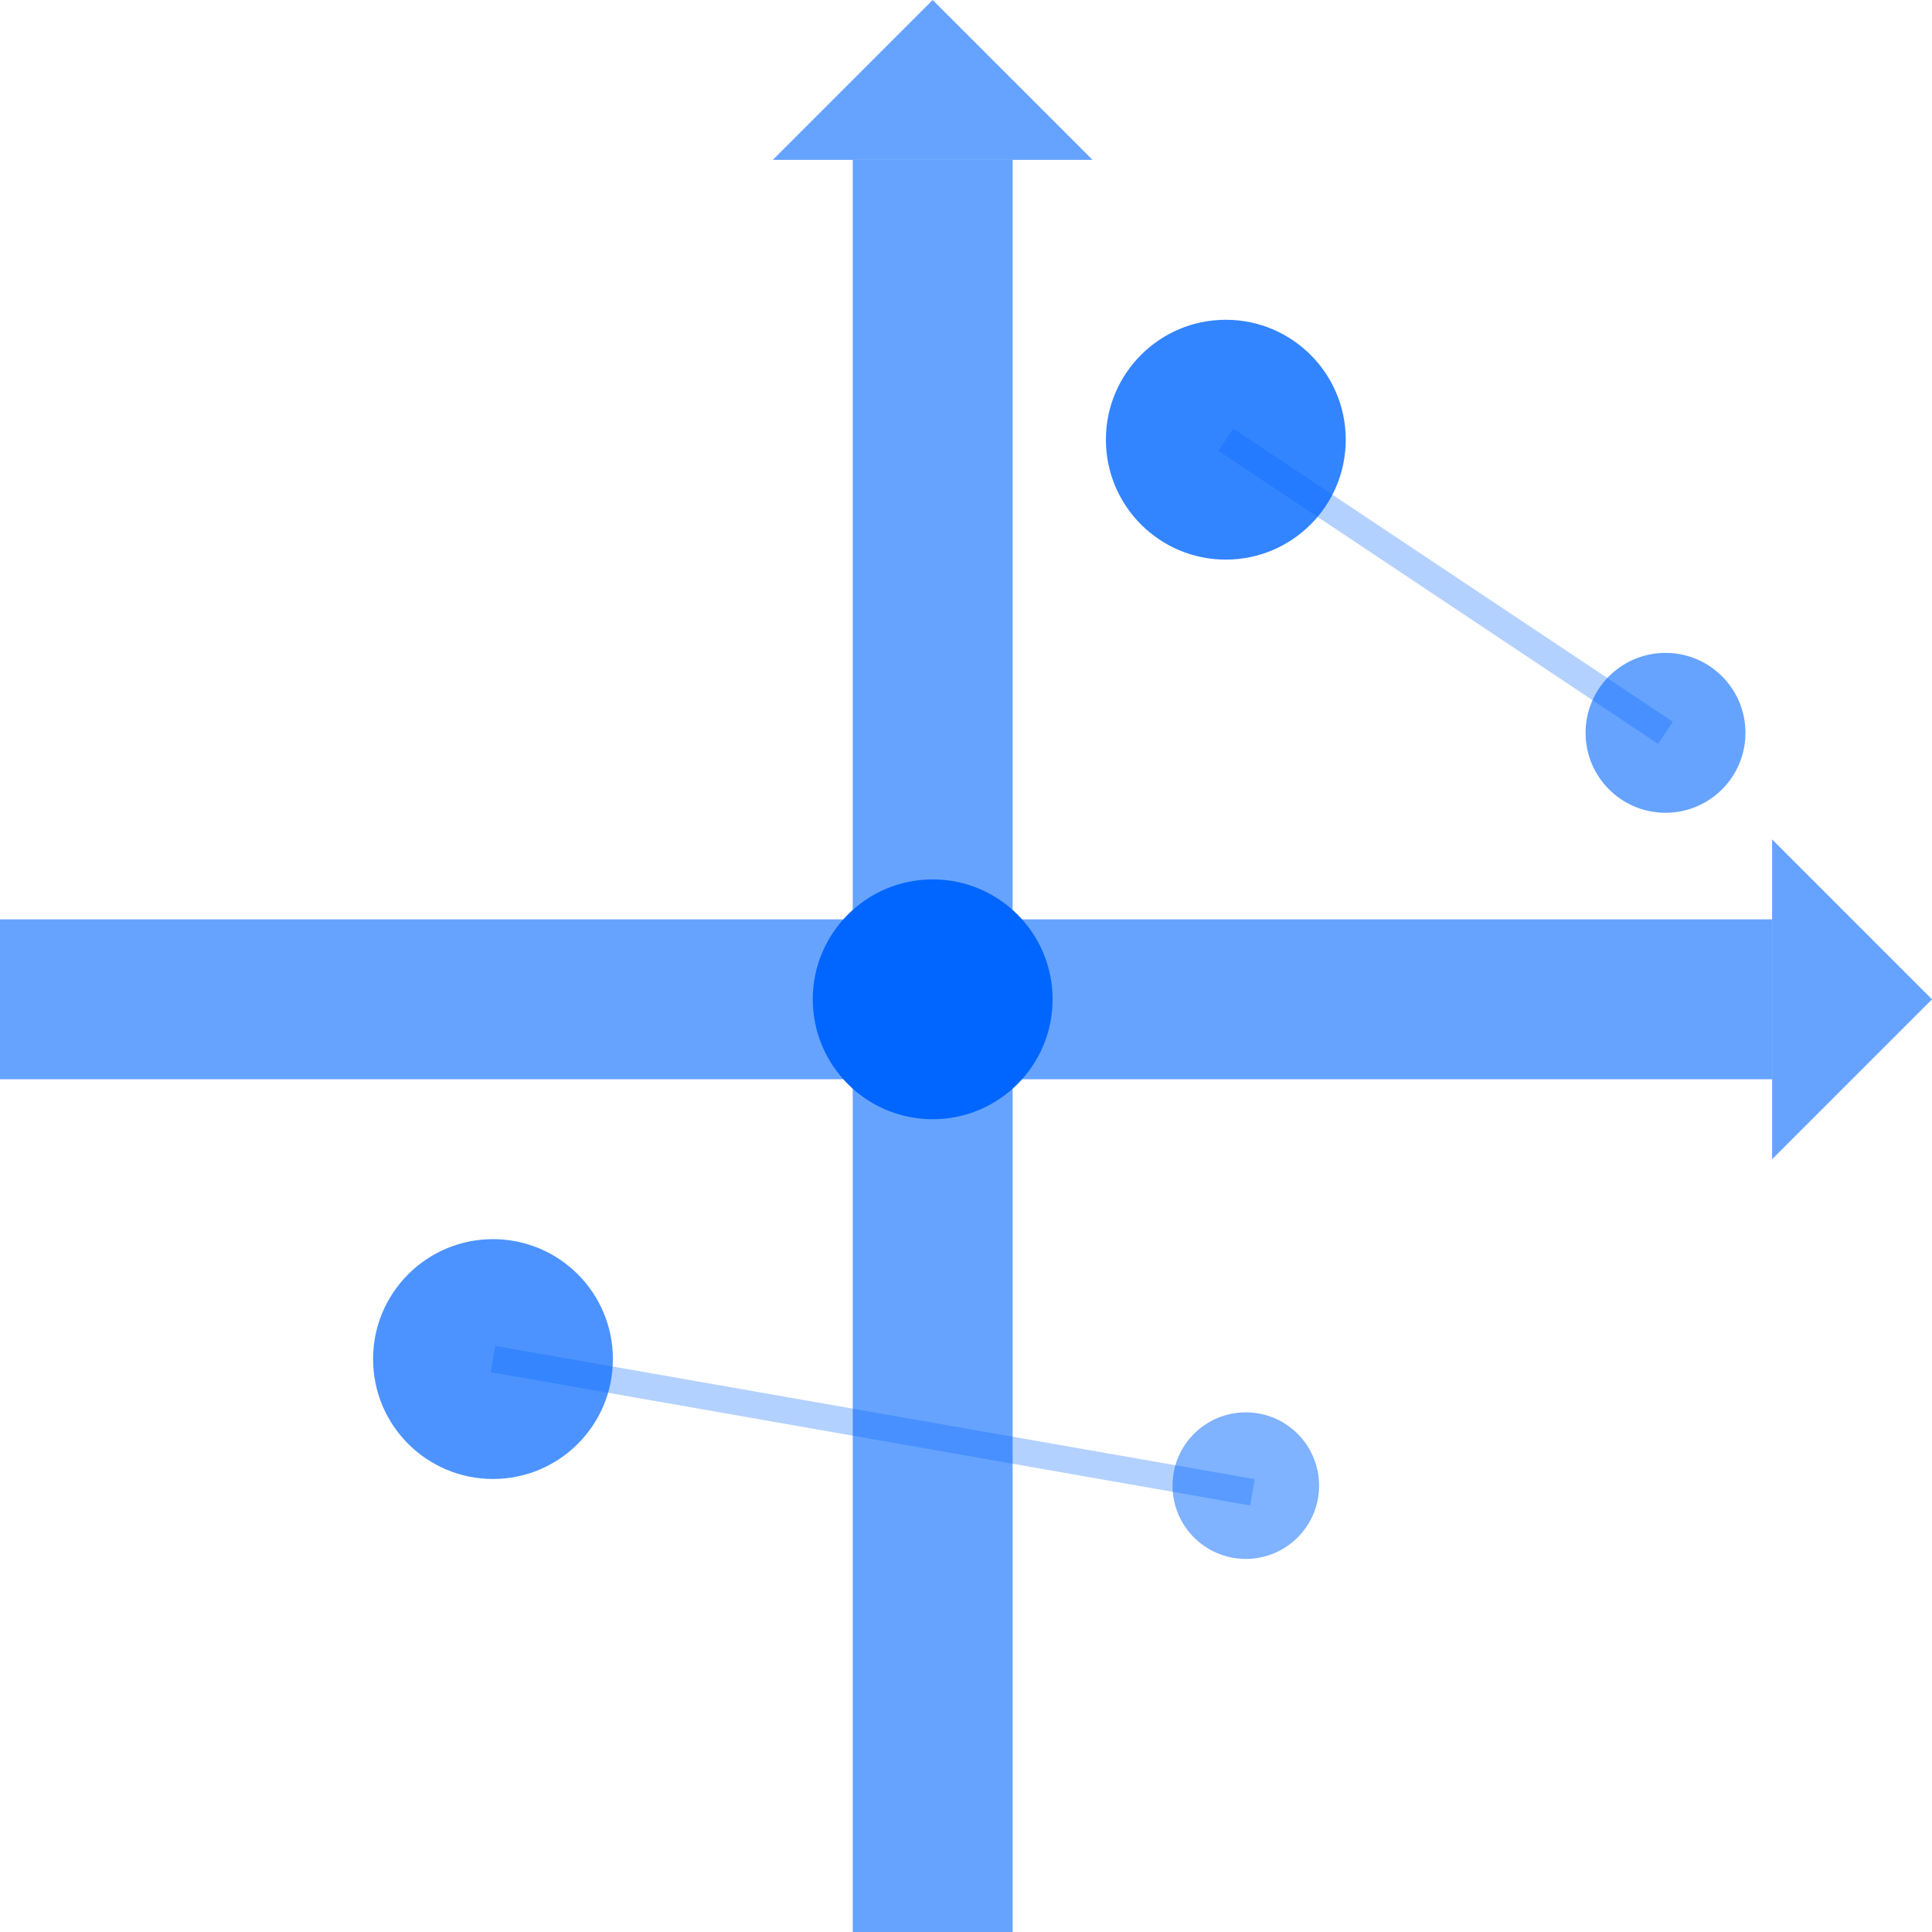 <svg width="145" height="145" viewBox="0 0 145 145" fill="none" xmlns="http://www.w3.org/2000/svg">
<path d="M0 75H133" stroke="#0066FF" stroke-opacity="0.6" stroke-width="12"/>
<path d="M70 12V145" stroke="#0066FF" stroke-opacity="0.6" stroke-width="12"/>
<path d="M70 0L58 12H82L70 0Z" fill="#0066FF" fill-opacity="0.6"/>
<path opacity="0.8" d="M92 42C96.971 42 101 37.971 101 33C101 28.029 96.971 24 92 24C87.029 24 83 28.029 83 33C83 37.971 87.029 42 92 42Z" fill="#0066FF"/>
<path opacity="0.6" d="M125 61C128.314 61 131 58.314 131 55C131 51.686 128.314 49 125 49C121.686 49 119 51.686 119 55C119 58.314 121.686 61 125 61Z" fill="#0066FF"/>
<path opacity="0.7" d="M37 111C41.971 111 46 106.971 46 102C46 97.029 41.971 93 37 93C32.029 93 28 97.029 28 102C28 106.971 32.029 111 37 111Z" fill="#0066FF"/>
<path opacity="0.5" d="M93.5 117C96.538 117 99 114.538 99 111.5C99 108.462 96.538 106 93.5 106C90.462 106 88 108.462 88 111.5C88 114.538 90.462 117 93.5 117Z" fill="#0066FF"/>
<path opacity="0.3" d="M92 33L125 55" stroke="#0066FF" stroke-width="2"/>
<path opacity="0.3" d="M37 102L94 112" stroke="#0066FF" stroke-width="2"/>
<path d="M70 84C74.971 84 79 79.971 79 75C79 70.029 74.971 66 70 66C65.029 66 61 70.029 61 75C61 79.971 65.029 84 70 84Z" fill="#0066FF"/>
<path d="M145 75L133 63V87L145 75Z" fill="#0066FF" fill-opacity="0.6"/>
</svg>
